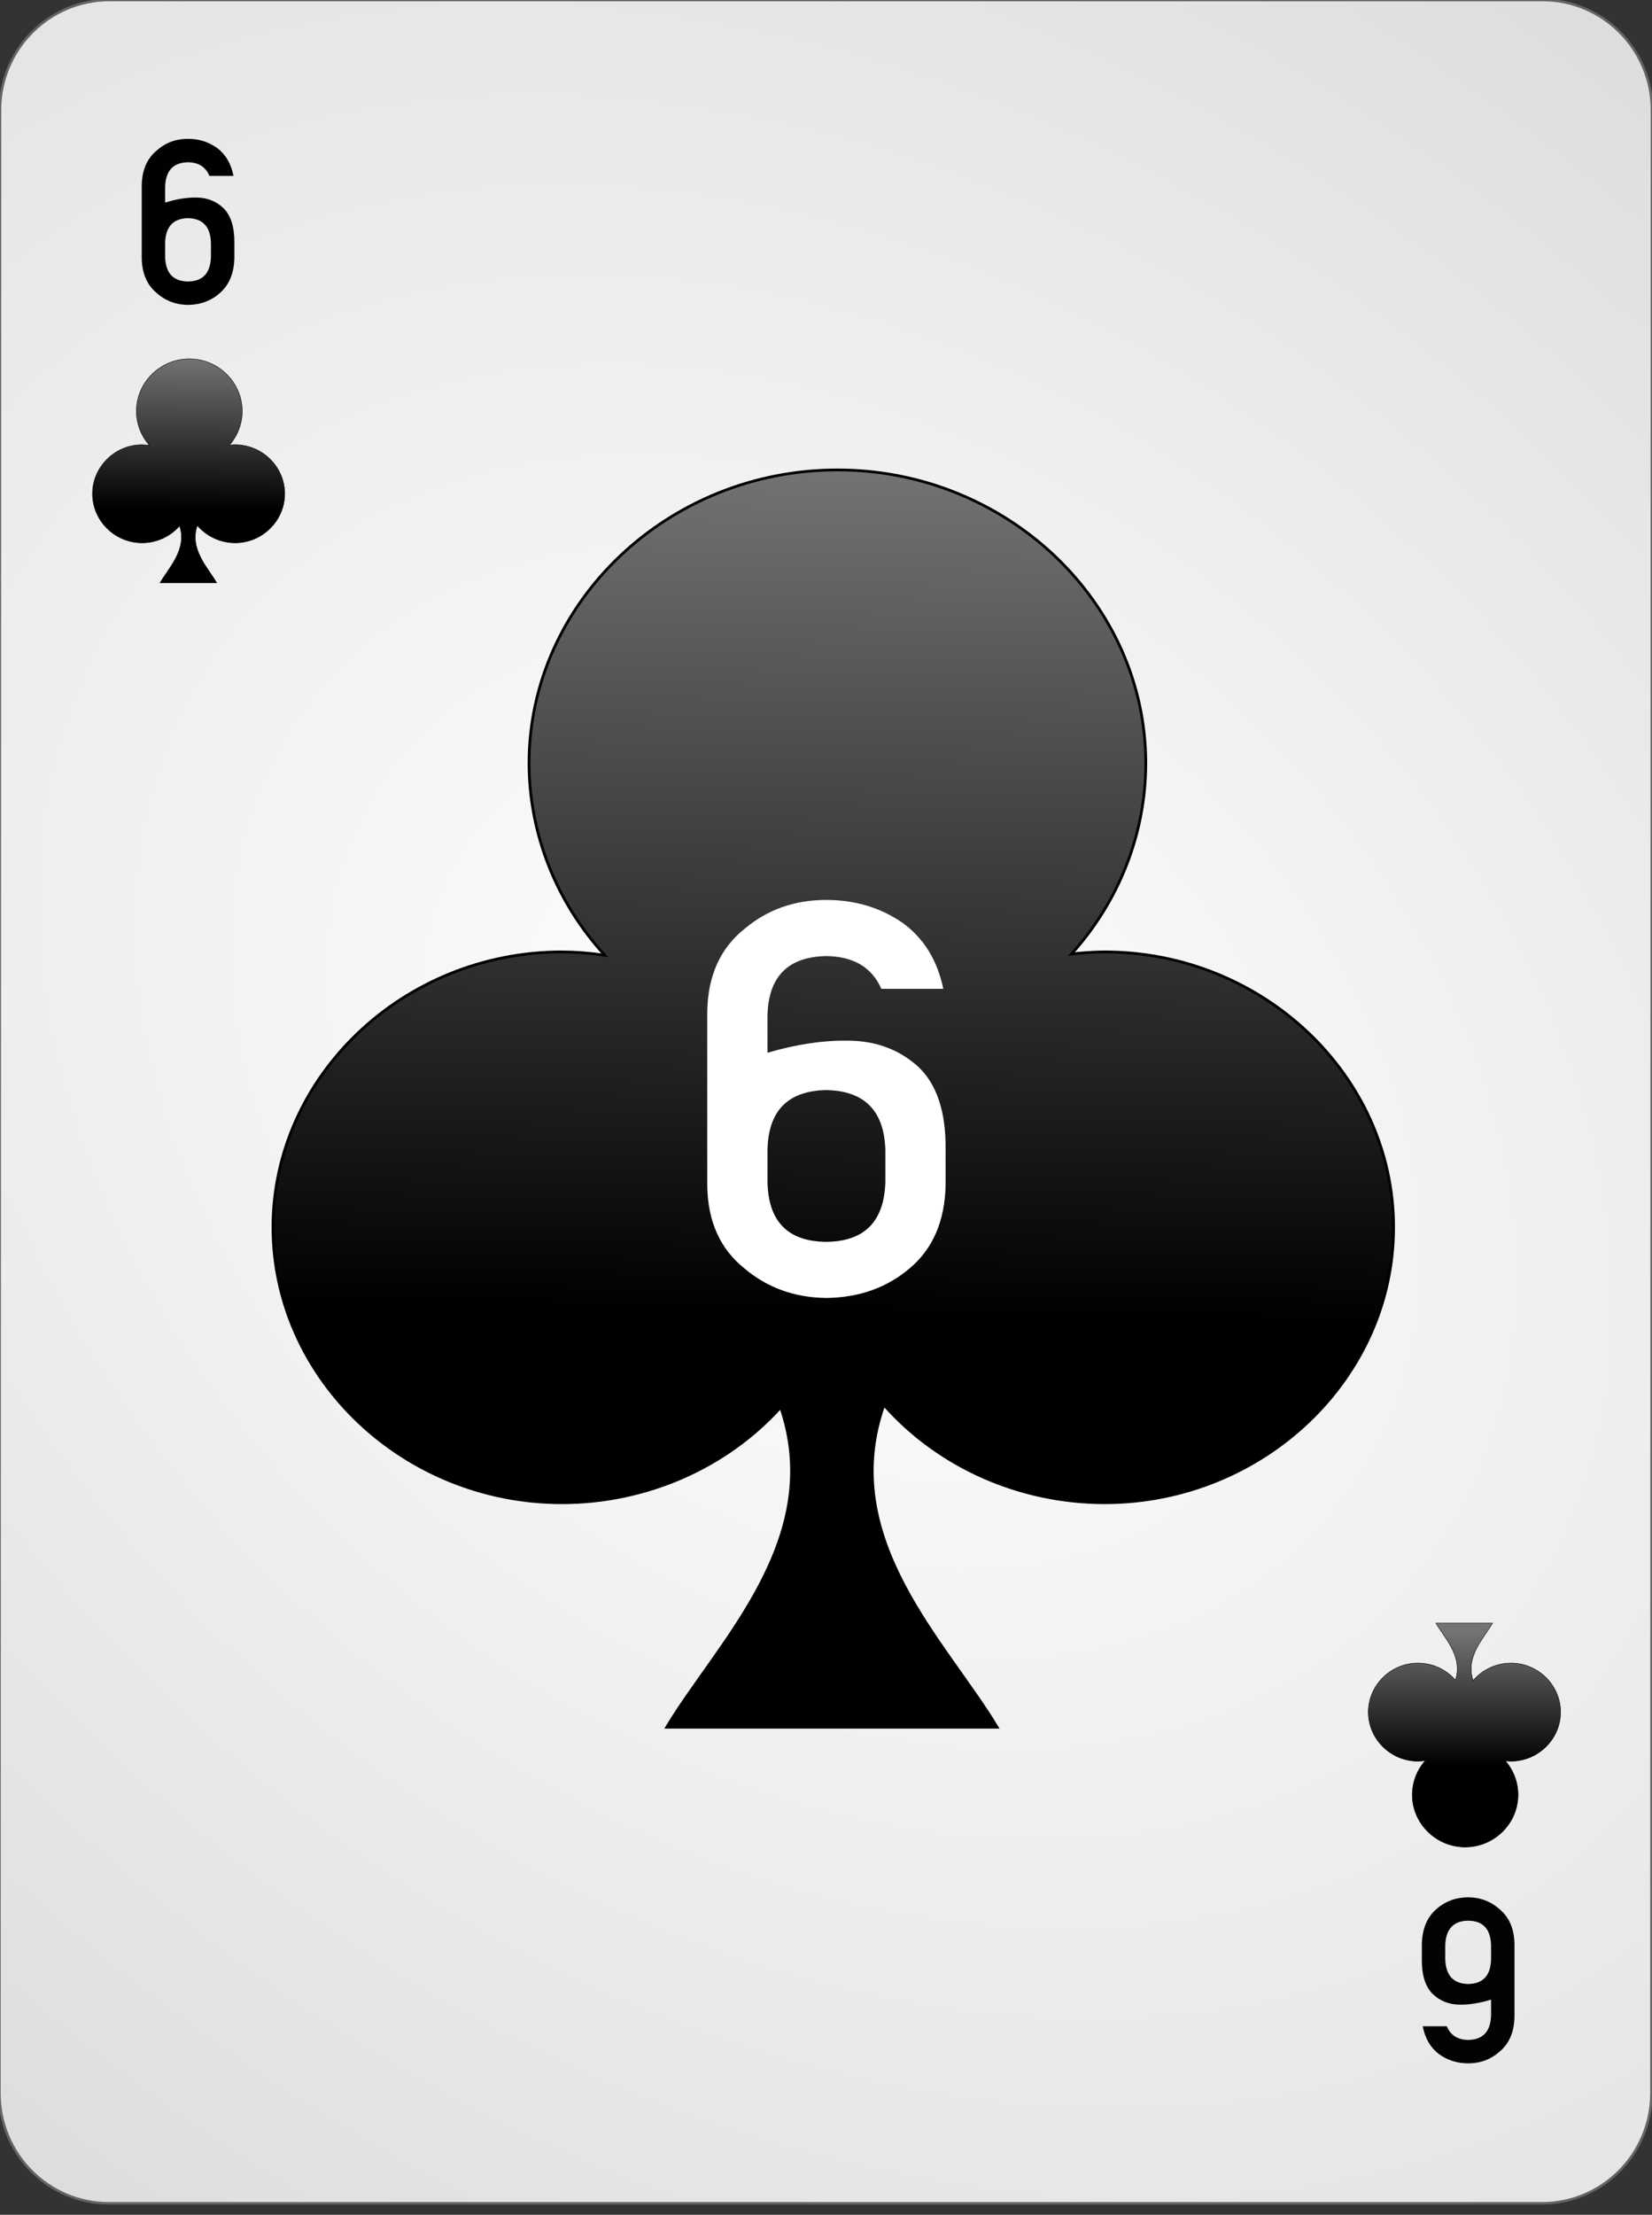 <?xml version="1.0" encoding="UTF-8" standalone="no"?><!DOCTYPE svg PUBLIC "-//W3C//DTD SVG 1.1//EN" "http://www.w3.org/Graphics/SVG/1.1/DTD/svg11.dtd"><svg width="100%" height="100%" viewBox="0 0 144 193" version="1.1" xmlns="http://www.w3.org/2000/svg" xmlns:xlink="http://www.w3.org/1999/xlink" xml:space="preserve" style="fill-rule:evenodd;clip-rule:evenodd;"><rect x="0" y="0" width="144" height="193" fill="#333333" stroke="none"/><path id="Card-background" d="M143.997,9.6c0.002,-5.298 -4.272,-9.6 -9.538,-9.6l-124.918,0c-5.266,0 -9.542,4.302 -9.544,9.6l-0.048,172.8c-0.001,5.298 4.273,9.6 9.539,9.6l124.917,0c5.266,0 9.543,-4.302 9.544,-9.6l0.048,-172.8Z" style="fill:url(#_Radial1);stroke:#646464;stroke-width:0.22px;"/><g id="Clubs"><path id="path7975" d="M127.714,160.956c-2.53,0 -4.612,-2.055 -4.612,-4.553c0.002,-1.096 0.405,-2.155 1.134,-2.981c-0.212,0.033 -0.425,0.05 -0.64,0.052c-2.371,0 -4.323,-1.93 -4.323,-4.275c0,0 0,0 0,0c0,-2.346 1.952,-4.276 4.323,-4.276c0,0 0,0 0,0c1.256,0.001 2.45,0.542 3.27,1.482c0.679,-2.058 -0.948,-3.657 -1.705,-4.967l4.941,0c-0.761,1.318 -2.403,2.928 -1.693,5.004c0.82,-0.961 2.028,-1.517 3.299,-1.519c0,0 0,0 0,0c2.372,0 4.323,1.93 4.323,4.276c0,0 0,0 0,0c0,2.345 -1.951,4.275 -4.323,4.275c-0.165,-0.002 -0.33,-0.013 -0.494,-0.033c0.716,0.825 1.111,1.876 1.111,2.962c0,2.498 -2.081,4.553 -4.611,4.553l0,0Z" style="fill:url(#_Linear2);stroke:#000;stroke-width:0.04px;"/><path id="path7930" d="M72.995,40.95c-14.746,0 -26.88,11.538 -26.88,25.56c0,0 0,0 0,0c0.012,6.15 2.358,12.095 6.605,16.734c-1.232,-0.186 -2.477,-0.284 -3.725,-0.294c-13.825,0 -25.2,10.833 -25.2,24c0,13.166 11.375,24 25.2,24c7.316,-0.006 14.279,-3.045 19.059,-8.32c3.954,11.554 -5.529,20.529 -9.939,27.88l28.8,0c-4.437,-7.395 -14.006,-16.432 -9.868,-28.086c4.778,5.394 11.818,8.516 19.228,8.526c13.824,0 25.2,-10.834 25.2,-24c0,-13.167 -11.376,-24 -25.2,-24c-0.963,0.009 -1.923,0.072 -2.878,0.186c4.175,-4.628 6.474,-10.528 6.478,-16.626c0,0 0,0 0,0c0,-14.022 -12.134,-25.56 -26.88,-25.56l0,0Z" style="fill:url(#_Linear3);stroke:#000;stroke-width:0.24px;"/><path id="path79751" d="M16.502,31.272c-2.53,0 -4.612,2.056 -4.612,4.554c0.002,1.096 0.405,2.155 1.133,2.981c-0.211,-0.033 -0.425,-0.051 -0.639,-0.052c-2.371,0 -4.323,1.93 -4.323,4.275c0,0 0,0 0,0c0,2.346 1.952,4.276 4.323,4.276c0,0 0,0 0,0c1.255,-0.001 2.45,-0.543 3.27,-1.482c0.678,2.058 -0.948,3.657 -1.705,4.966l4.941,0c-0.761,-1.317 -2.403,-2.927 -1.693,-5.003c0.82,0.961 2.027,1.517 3.299,1.519c0,0 0,0 0,0c2.371,0 4.323,-1.93 4.323,-4.276c0,0 0,0 0,0c0,-2.345 -1.952,-4.275 -4.323,-4.275c-0.165,0.001 -0.33,0.012 -0.494,0.033c0.716,-0.825 1.111,-1.876 1.111,-2.962c0,-2.498 -2.081,-4.554 -4.611,-4.554l0,0Z" style="fill:url(#_Linear4);stroke:#000;stroke-width:0.04px;"/></g><g id="Black-Text"><path d="M12.354,22.469c0.013,1.309 0.433,2.318 1.26,3.028c0.775,0.703 1.699,1.061 2.773,1.074c1.107,-0.013 2.048,-0.371 2.822,-1.074c0.788,-0.71 1.195,-1.719 1.221,-3.028l0,-1.298c0.013,-1.374 -0.299,-2.38 -0.937,-3.018c-0.651,-0.625 -1.446,-0.937 -2.383,-0.937c-0.84,-0.013 -1.745,0.133 -2.715,0.439l0,-1.338c0.026,-1.426 0.69,-2.152 1.992,-2.178c0.925,0.013 1.546,0.411 1.865,1.192l2.1,0c-0.202,-1.048 -0.667,-1.852 -1.396,-2.412c-0.749,-0.547 -1.605,-0.821 -2.569,-0.821c-1.074,0 -1.998,0.352 -2.773,1.055c-0.827,0.71 -1.247,1.722 -1.26,3.037l0,6.279Zm2.041,-1.279c0.026,-1.426 0.69,-2.152 1.992,-2.178c1.296,0.026 1.963,0.752 2.002,2.178l0,1.162c-0.039,1.439 -0.706,2.165 -2.002,2.178c-1.302,-0.013 -1.966,-0.739 -1.992,-2.178l0,-1.162Z" style="fill:#010101;fill-rule:nonzero;"/><path d="M132.013,169.432c-0.013,-1.309 -0.433,-2.318 -1.26,-3.028c-0.775,-0.703 -1.699,-1.061 -2.774,-1.074c-1.106,0.013 -2.047,0.371 -2.822,1.074c-0.788,0.71 -1.194,1.719 -1.22,3.028l0,1.299c-0.013,1.373 0.299,2.379 0.937,3.017c0.651,0.625 1.445,0.938 2.383,0.938c0.84,0.013 1.745,-0.134 2.715,-0.44l0,1.338c-0.026,1.426 -0.69,2.152 -1.993,2.178c-0.924,-0.013 -1.546,-0.41 -1.865,-1.192l-2.099,0c0.201,1.049 0.667,1.853 1.396,2.413c0.749,0.546 1.605,0.82 2.568,0.82c1.075,0 1.999,-0.352 2.774,-1.055c0.827,-0.709 1.247,-1.722 1.26,-3.037l0,-6.279Zm-2.041,1.279c-0.026,1.426 -0.69,2.152 -1.993,2.178c-1.295,-0.026 -1.962,-0.752 -2.001,-2.178l0,-1.162c0.039,-1.439 0.706,-2.165 2.001,-2.178c1.303,0.013 1.967,0.739 1.993,2.178l0,1.162Z" style="fill:#030303;fill-rule:nonzero;"/></g><g id="Center-Text" transform="matrix(0.234,0,0,0.218,72.037,112.825)"><path d="M-44.393,-43.802c0.144,14.386 4.76,25.48 13.85,33.281c8.517,7.73 18.68,11.666 30.489,11.809c12.168,-0.143 22.51,-4.079 31.027,-11.809c8.66,-7.801 13.133,-18.895 13.42,-33.281l0,-14.279c0.143,-15.102 -3.293,-26.159 -10.307,-33.174c-7.157,-6.87 -15.889,-10.306 -26.195,-10.306c-9.233,-0.143 -19.182,1.467 -29.846,4.831l0,-14.708c0.287,-15.674 7.587,-23.654 21.901,-23.941c10.164,0.143 16.999,4.509 20.506,13.098l23.082,0c-2.219,-11.523 -7.336,-20.362 -15.352,-26.518c-8.231,-6.012 -17.643,-9.018 -28.236,-9.018c-11.809,0 -21.972,3.865 -30.489,11.595c-9.09,7.801 -13.706,18.931 -13.85,33.388l0,69.032Zm22.438,-14.064c0.287,-15.674 7.587,-23.655 21.901,-23.941c14.243,0.286 21.579,8.267 22.009,23.941l0,12.776c-0.43,15.817 -7.766,23.797 -22.009,23.94c-14.314,-0.143 -21.614,-8.123 -21.901,-23.94l0,-12.776Z" style="fill:none;"/><path d="M-44.393,-43.802c0.144,14.386 4.76,25.48 13.85,33.281c8.517,7.73 18.68,11.666 30.489,11.809c12.168,-0.143 22.51,-4.079 31.027,-11.809c8.66,-7.801 13.133,-18.895 13.42,-33.281l0,-14.279c0.143,-15.102 -3.293,-26.159 -10.307,-33.174c-7.157,-6.87 -15.889,-10.306 -26.195,-10.306c-9.233,-0.143 -19.182,1.467 -29.846,4.831l0,-14.708c0.287,-15.674 7.587,-23.654 21.901,-23.941c10.164,0.143 16.999,4.509 20.506,13.098l23.082,0c-2.219,-11.523 -7.336,-20.362 -15.352,-26.518c-8.231,-6.012 -17.643,-9.018 -28.236,-9.018c-11.809,0 -21.972,3.865 -30.489,11.595c-9.09,7.801 -13.706,18.931 -13.85,33.388l0,69.032Zm22.438,-14.064c0.287,-15.674 7.587,-23.655 21.901,-23.941c14.243,0.286 21.579,8.267 22.009,23.941l0,12.776c-0.43,15.817 -7.766,23.797 -22.009,23.94c-14.314,-0.143 -21.614,-8.123 -21.901,-23.94l0,-12.776Z" style="fill:#fff;fill-rule:nonzero;"/></g><defs><radialGradient id="_Radial1" cx="0" cy="0" r="1" gradientUnits="userSpaceOnUse" gradientTransform="matrix(126.864,97.336,-71.366,95.516,71.973,96)"><stop offset="0%" style="stop-color:#fff;stop-opacity:1"/><stop offset="100%" style="stop-color:#dcdcdc;stop-opacity:1"/></radialGradient><linearGradient id="_Linear2" x1="0" y1="0" x2="1" y2="0" gradientUnits="userSpaceOnUse" gradientTransform="matrix(0.034,11.641,-11.641,0.034,127.842,142.222)"><stop offset="0%" style="stop-color:#737373;stop-opacity:1"/><stop offset="100%" style="stop-color:#000;stop-opacity:1"/></linearGradient><linearGradient id="_Linear3" x1="0" y1="0" x2="1" y2="0" gradientUnits="userSpaceOnUse" gradientTransform="matrix(-0.96,74.4,-74.4,-0.96,73.475,40.23)"><stop offset="0%" style="stop-color:#737373;stop-opacity:1"/><stop offset="100%" style="stop-color:#000;stop-opacity:1"/></linearGradient><linearGradient id="_Linear4" x1="0" y1="0" x2="1" y2="0" gradientUnits="userSpaceOnUse" gradientTransform="matrix(-0.165,13.254,-13.254,-0.165,16.584,31.144)"><stop offset="0%" style="stop-color:#737373;stop-opacity:1"/><stop offset="100%" style="stop-color:#000;stop-opacity:1"/></linearGradient></defs></svg>